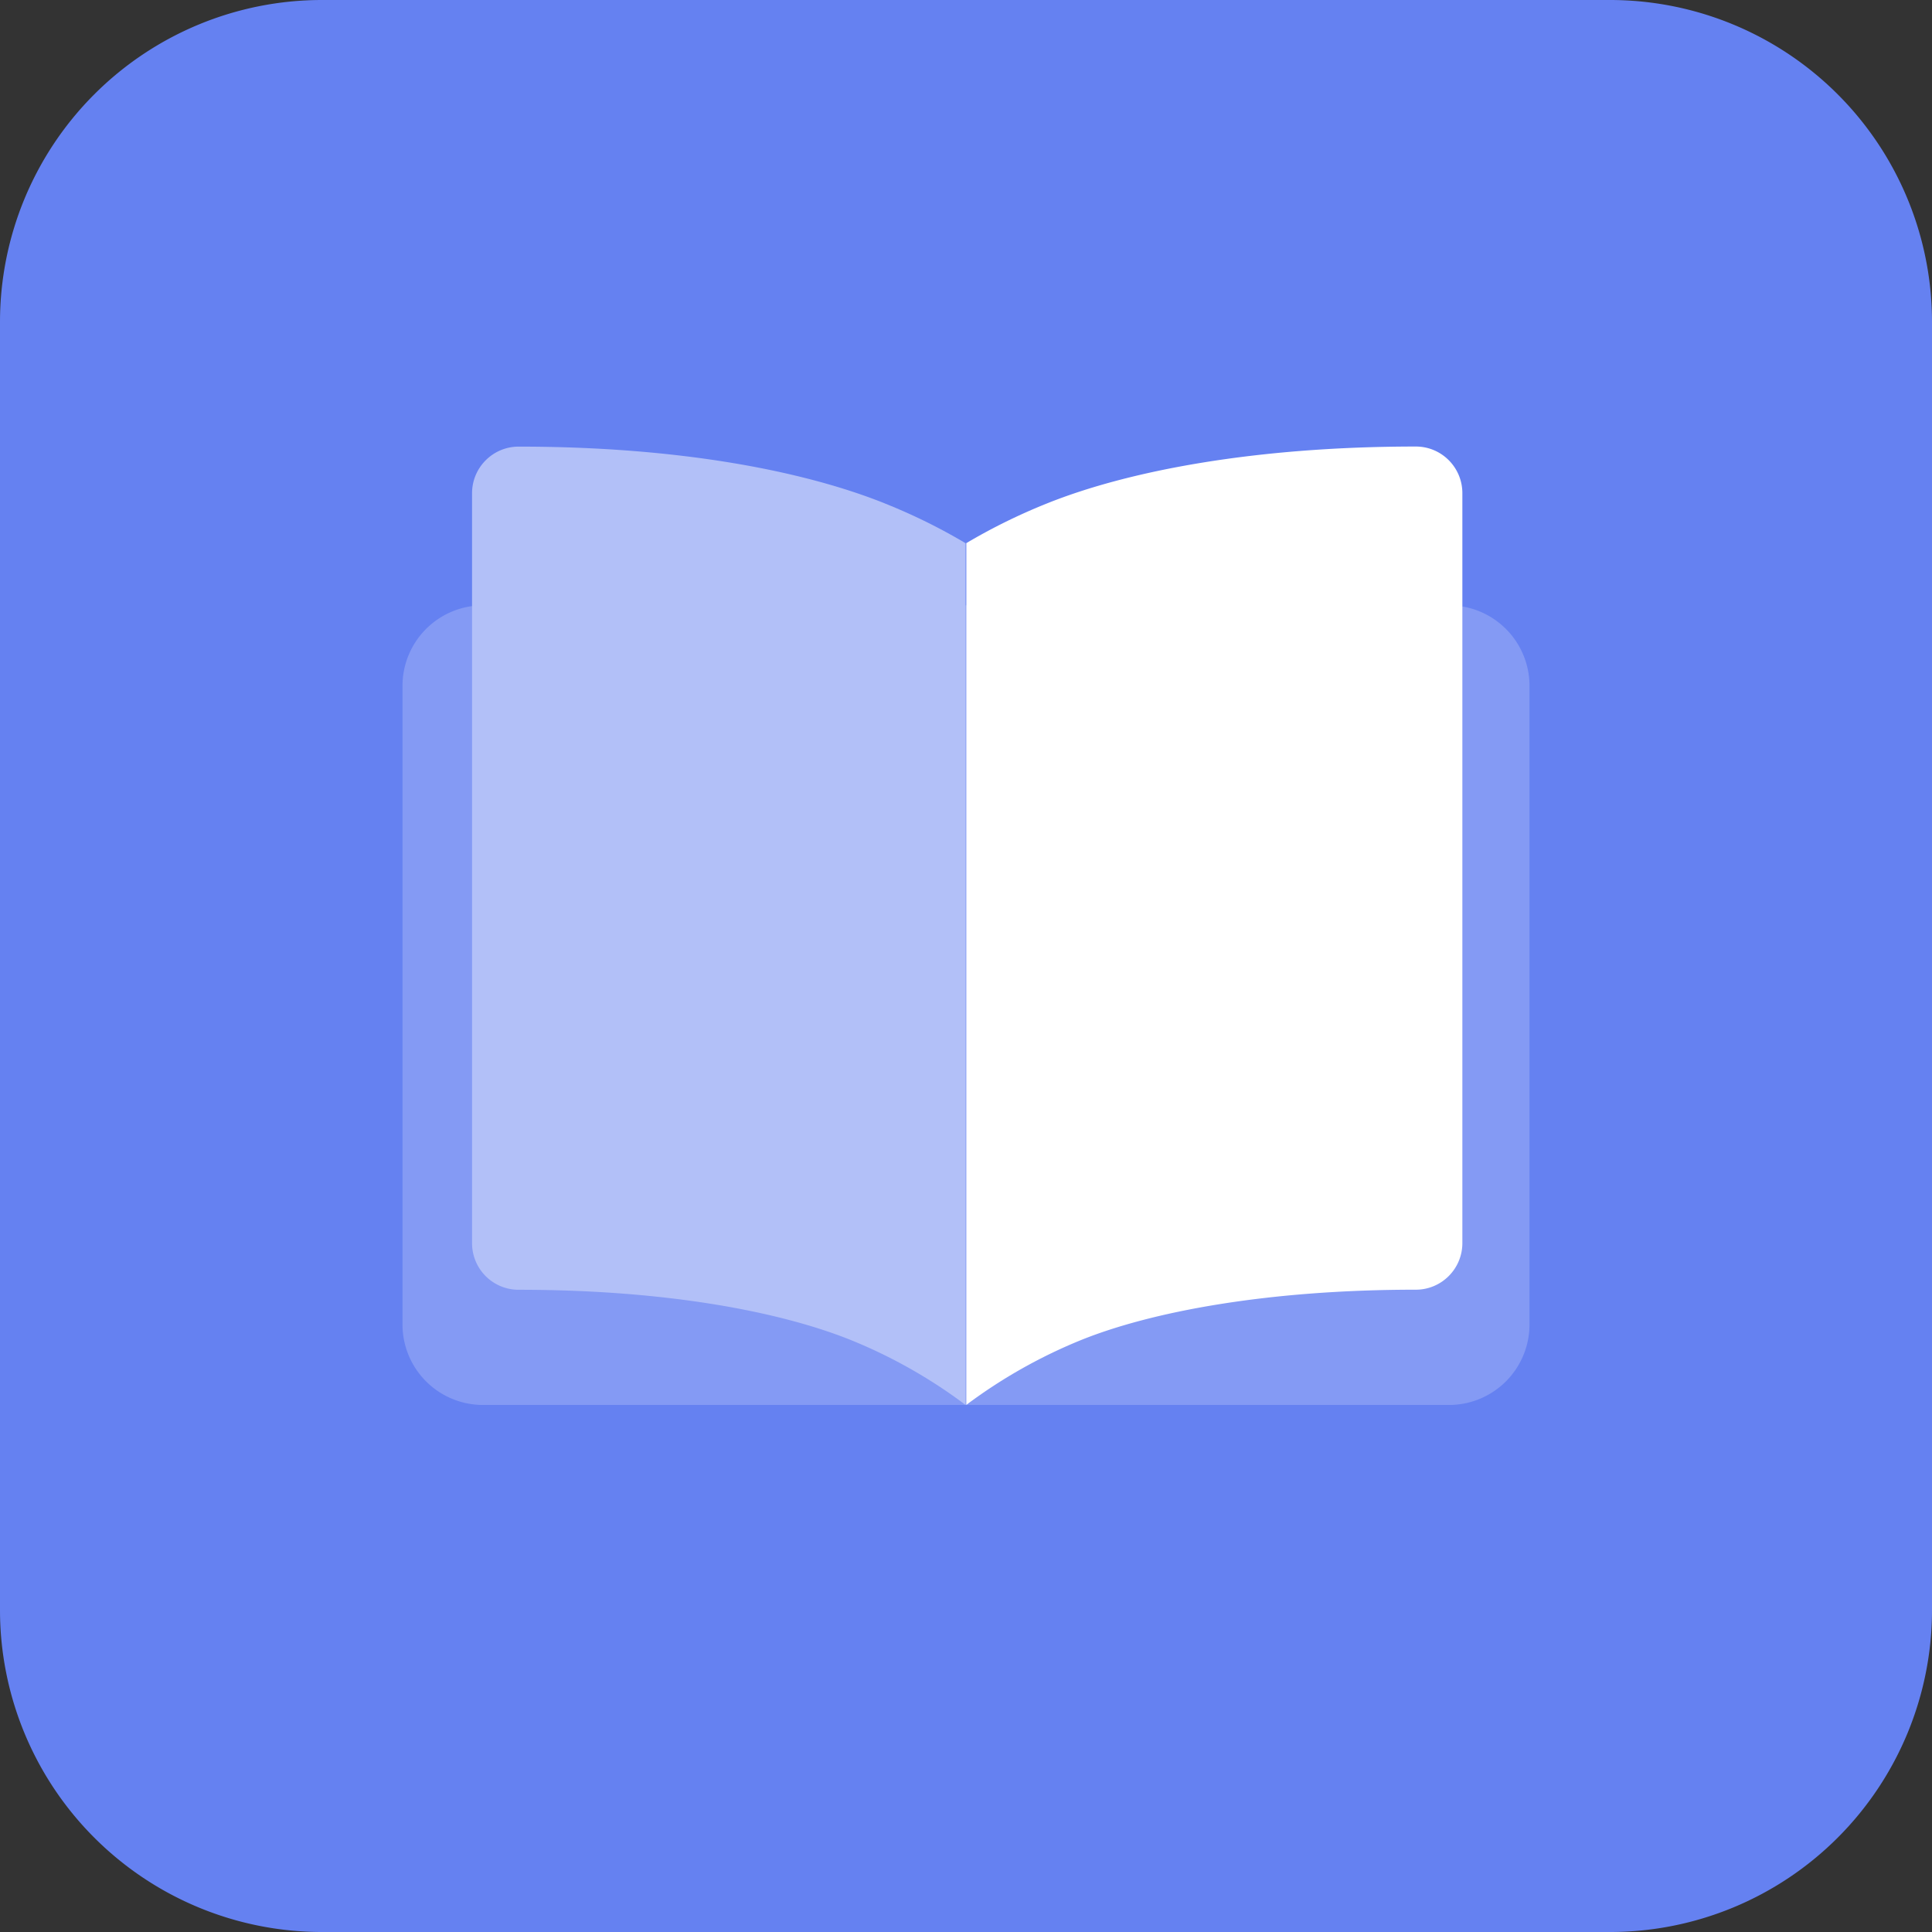 <?xml version="1.0" standalone="no"?><!DOCTYPE svg PUBLIC "-//W3C//DTD SVG 1.1//EN" "http://www.w3.org/Graphics/SVG/1.1/DTD/svg11.dtd"><svg class="icon" width="200px" height="200.00px" viewBox="0 0 1024 1024" version="1.1" xmlns="http://www.w3.org/2000/svg"><rect x="0" y="0" width="1024" height="1024" fill="#333333" stroke="none"/><path d="M170.667 0h682.667a170.667 170.667 0 0 1 170.667 170.667v682.667a170.667 170.667 0 0 1-170.667 170.667H170.667a170.667 170.667 0 0 1-170.667-170.667V170.667a170.667 170.667 0 0 1 170.667-170.667z" fill="#6581F1" /><path d="M256 320.853h512a42.667 42.667 0 0 1 42.667 42.667v338.475a42.667 42.667 0 0 1-42.667 42.667H256a42.667 42.667 0 0 1-42.667-42.667V363.52a42.667 42.667 0 0 1 42.667-42.667z" fill="#849AF4" /><path d="M468.992 266.837c16.555 6.613 30.635 13.867 42.795 21.077v456.747a270.037 270.037 0 0 0-61.184-34.56c-36.267-14.507-95.872-26.496-175.701-26.496a24.661 24.661 0 0 1-24.704-24.704V261.419c0-13.653 11.093-24.704 24.704-24.704 84.907 0 150.912 12.8 194.133 30.123z" fill="#B2C0F8" /><path d="M573.355 710.101a273.067 273.067 0 0 0-61.184 34.517V287.872a309.803 309.803 0 0 1 42.837-21.077c43.179-17.323 110.507-30.123 195.413-30.123 13.653 0 24.661 11.093 24.661 24.704v397.483c0 13.653-11.051 24.704-24.661 24.704-79.787 0-140.715 11.947-177.067 26.539z" fill="#FFFFFF" /></svg>